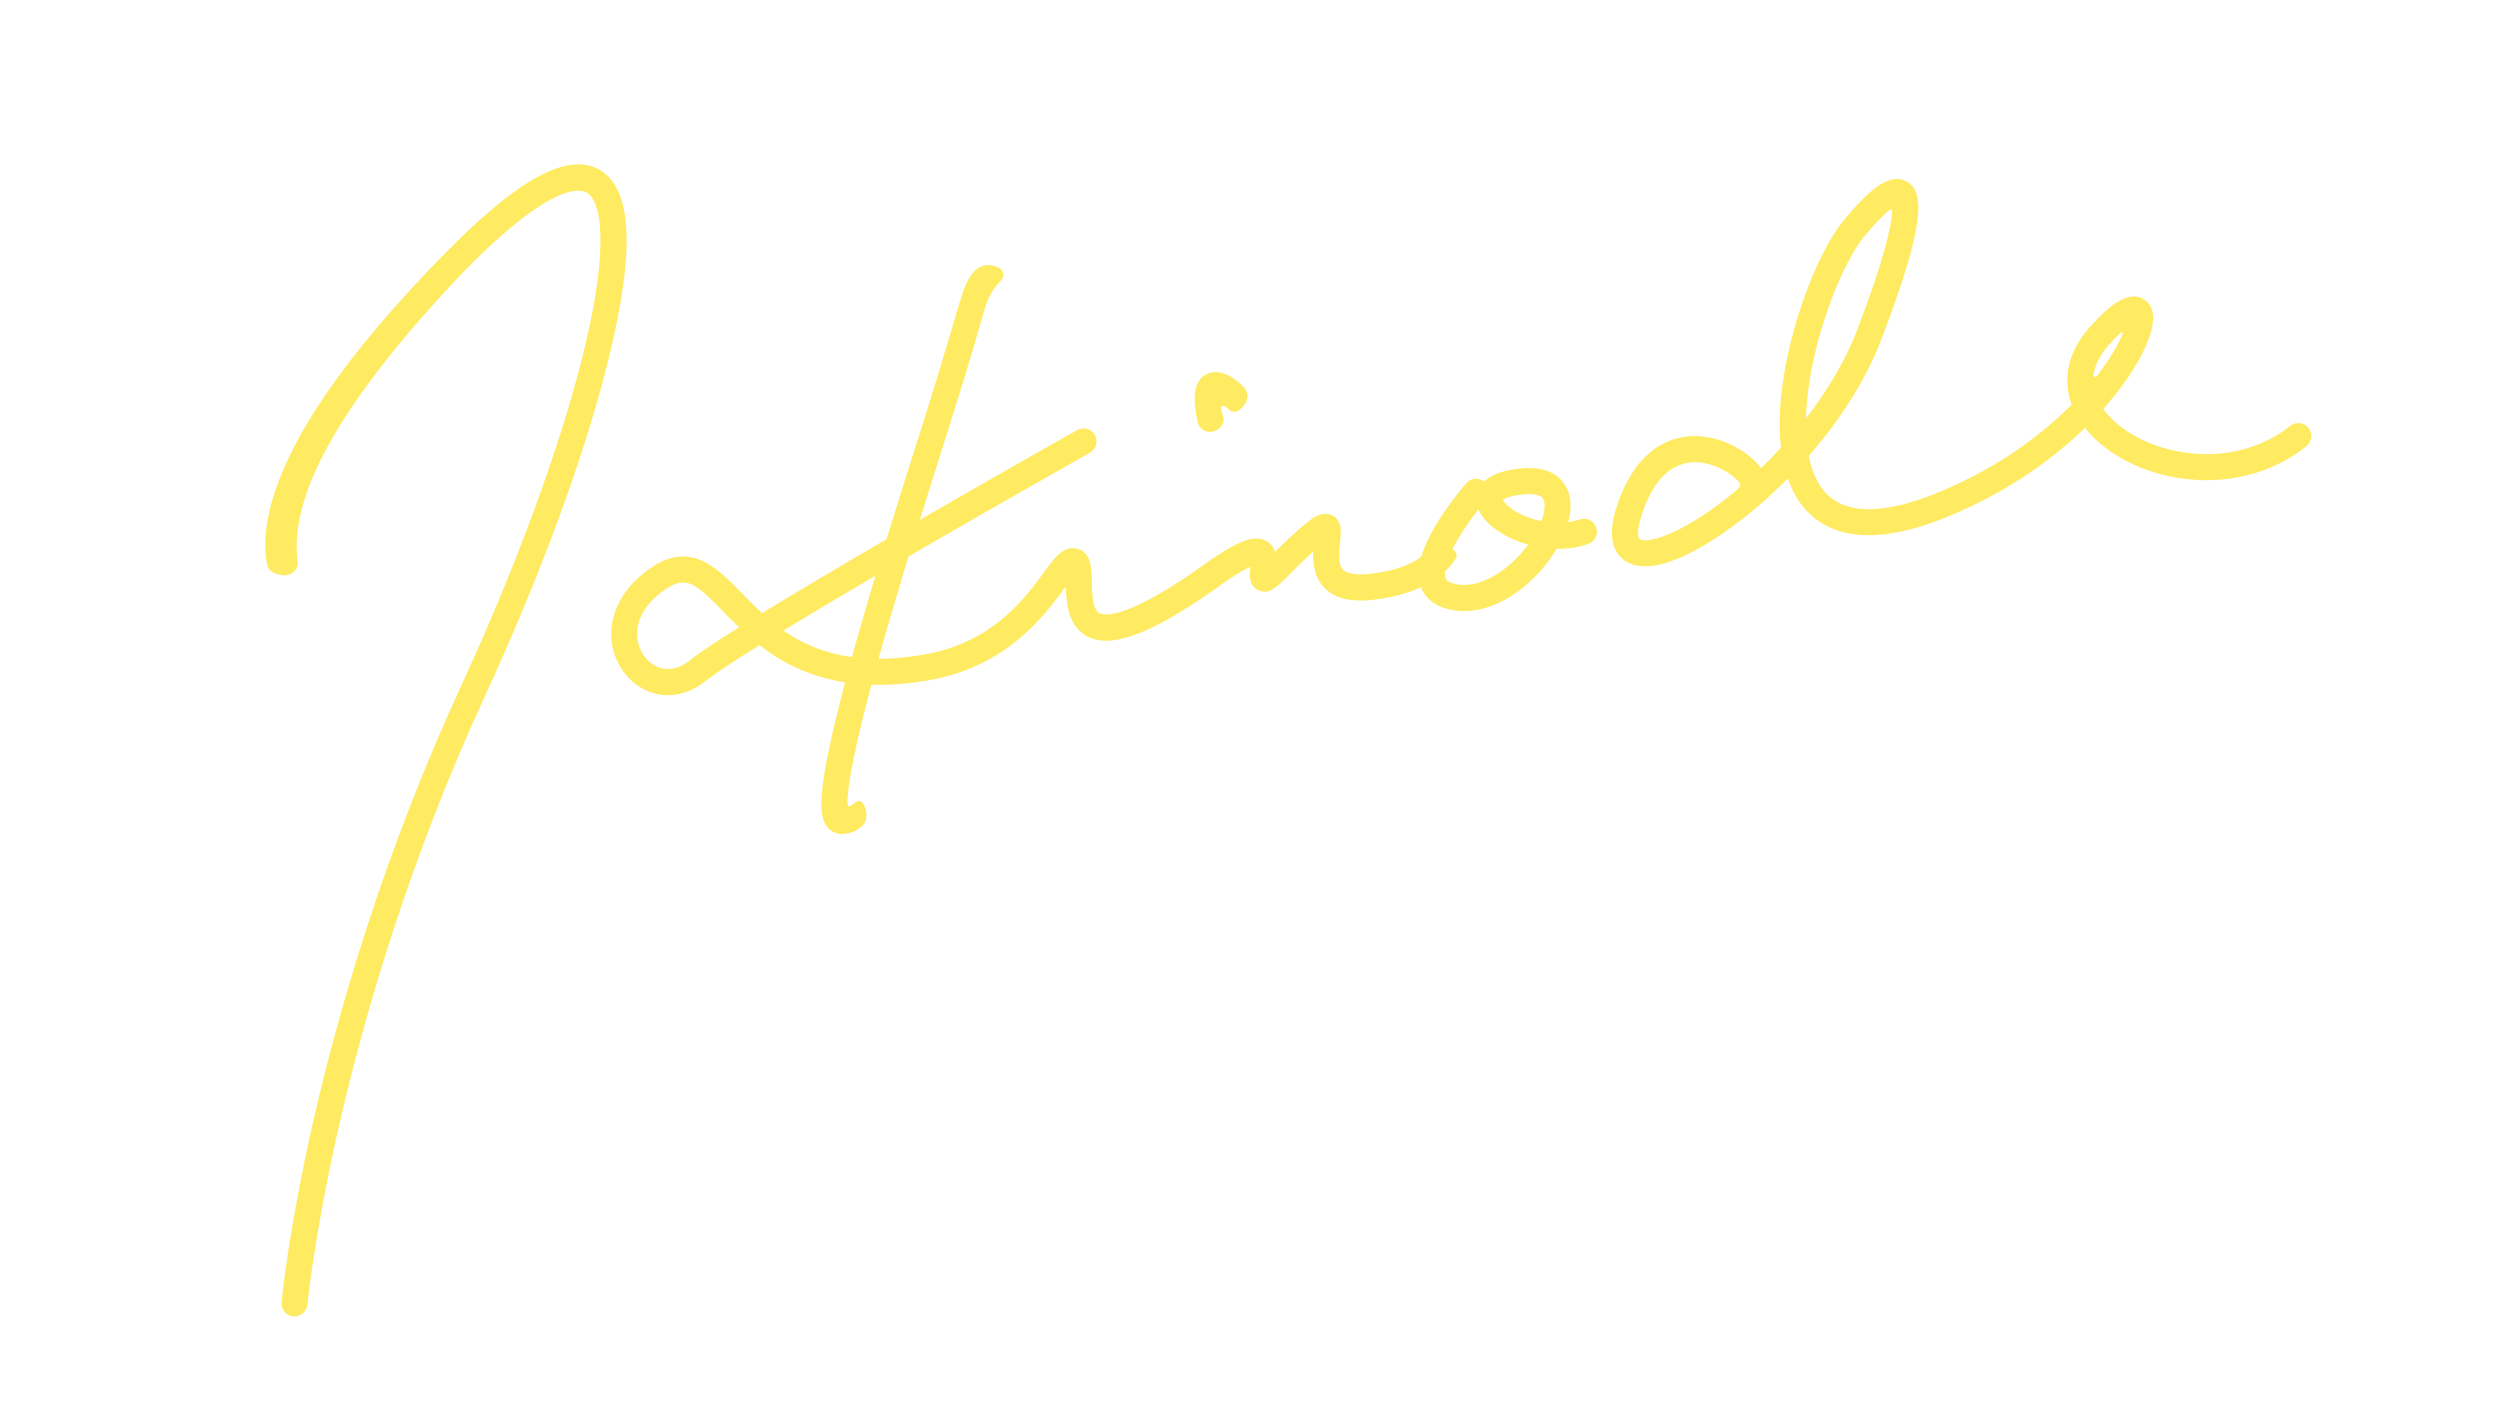 <?xml version="1.0" encoding="utf-8"?>
<!-- Generator: Adobe Illustrator 27.1.1, SVG Export Plug-In . SVG Version: 6.00 Build 0)  -->
<svg version="1.2" baseProfile="tiny"
	 xmlns="http://www.w3.org/2000/svg" xmlns:xlink="http://www.w3.org/1999/xlink" x="0px" y="0px" viewBox="0 0 1920 1080"
	 overflow="visible" xml:space="preserve">
<path fill="#FFEB62" d="M228.6,431.7c0.8,5.9-5,10.7-10.9,10.1c-5.6-0.6-11.4-2.5-12.5-8c-2-9.9-2.4-23.4,1.7-41.2
	c12.2-53,58-120.1,136.3-199.5c27.4-27.8,50.9-47.1,69.9-57.4c20.6-11.1,37.2-12.5,49.5-4c23.6,16.3,24.8,65.1,3.5,149.1
	c-18.2,72.1-51.4,162-93.4,253.2c-115.4,250.5-136.4,465.8-136.6,467.9c-0.5,5.2-4.8,9.1-10,9.1c-0.3,0-0.6,0-0.9,0
	c-5.5-0.5-9.6-5.4-9-10.9c0.2-2.2,5.3-55.7,24.9-141.3c18.1-78.9,52.4-200.7,113.5-333.1c41.5-90.1,74.2-178.8,92.2-249.7
	c9.1-36.2,14-65.9,14.3-88.5c0.5-27.9-6-36.5-9.9-39.2c-5-3.4-26.4-9.4-93.8,59C255.8,313.9,222.1,383.6,228.6,431.7z M768.5,215.8
	c3.2-3,2.5-8.3-1.5-10.2c-3.8-1.8-8.4-2.9-12.9-1.2c-11,4-15.4,22.8-17.4,28.9c-2.4,7.5-12.8,44.1-26.1,86.1
	c-18.6,58.5-41.7,131.3-58.4,192.8c-9.3,34.2-15.4,60.2-18.7,79.5c-4.8,28.9-3.3,41.6,5.8,46.9c2.3,1.3,4.6,1.9,6.8,1.9
	c8.8,0,14-3.9,17-7.2c3.8-4.1,2.7-13.6-1.3-17.4c-4.2-3.9-10.7,9.3-11-0.4c-0.3-9.8,0,0,0,0c0.4-11.9,4.6-40.1,23.2-107.1
	c16.5-59.3,38.2-127.9,55.7-183c16.6-52.4,24.2-80.5,26.8-89C759.1,228,762.6,221.6,768.5,215.8z M759.4,224.4L759.4,224.4
	L759.4,224.4z M542,523c7.3-5.8,22.1-15.6,41.3-27.5c21,16.3,49.5,30.5,91.6,30.5c11.8,0,24.7-1.1,38.8-3.6
	c59.8-10.6,88.6-49.8,104-70.9c0.3-0.3,0.5-0.7,0.8-1c0.4,13.3,2,31.1,17.1,38.6c19.4,9.6,52.2-3.6,106.4-43
	c9-6.1,14.7-9.2,18.2-10.7c0,0.2,0,0.3,0,0.5c-0.2,1.8-0.3,3.6-0.4,5.4c-0.1,8.3,4.9,11.3,7,12.2c8.1,3.4,13.8-2.5,24.3-13.1
	c4.6-4.7,10.5-10.6,17.4-16.7c-0.3,9.4,1,20.6,9.5,28.6c8.9,8.4,22.8,10.8,42.6,7.5c36.4-5.5,51.6-21.6,57.4-30.8
	c1.8-2.9,0-6.8-3.5-7.1l-16.7-1.8c0,0,0-0.1,0.1-0.4c0,0.1-5,15-40.4,20.3c-0.1,0-0.1,0-0.2,0c-12.7,2.1-21.7,1.3-25.6-2.3
	c-4.4-4.2-3.3-14.2-2.5-21.5c0.8-7.5,1.8-16-5.7-20.2c-7.7-4.2-15.5,2-18.8,4.6c-10.3,8.2-18.8,16.6-25.4,23.2c-1-3.1-2.9-6-6.4-8.1
	c-8.6-5.1-20.1-1.3-42.4,13.8c-0.1,0.1-0.2,0.1-0.3,0.2C866.6,476,848.5,473,844.5,471c-5.6-2.8-5.8-15.4-6-24.6
	c-0.2-10.1-0.4-19.7-8.3-23.9c-3.4-1.8-10.4-3.7-18.4,4.4c-3.1,3.1-6.2,7.3-10.1,12.7c-14.7,20.1-39.4,53.8-91.4,63
	c-52.5,9.3-84.9-1.9-108.6-18.4c87.6-53.3,233.4-135.4,235.4-136.5c4.8-2.7,6.5-8.8,3.8-13.6c-2.7-4.8-8.8-6.5-13.6-3.8
	c-8.1,4.5-155.8,87.7-242,140.6c-5.6-5.1-10.7-10.3-15.5-15.3c-19.4-19.9-39.6-40.5-70.2-19.3c-21.2,14.6-32.1,35-29.9,55.8
	c1.8,17.2,12.7,32.4,27.8,38.7c5.1,2.1,10.4,3.2,15.7,3.2C523,533.8,533.1,530.1,542,523z M555.3,469.5c3.8,3.9,7.8,8,12.3,12.2
	c-17.5,11-31,19.9-38,25.6c-8,6.4-16.7,8.1-24.5,4.9c-8.5-3.5-14.6-12.3-15.6-22.3c-1.4-13.5,6.2-26.8,21.4-37.2
	c5.2-3.6,9.5-5.3,13.6-5.3C533,447.3,541.1,454.9,555.3,469.5z M1194.3,423.5c0.4-0.7,0.8-1.3,1.2-2c8.2,0.1,16.4-1,24.2-3.7
	c5.2-1.8,8-7.5,6.2-12.7s-7.5-8-12.7-6.2c-2.8,1-5.7,1.7-8.7,2.1c2.9-11,2.2-20.8-2.4-28.3c-4.2-6.9-13.4-14.7-33.3-13
	c-13.6,1.2-23.3,4.6-29,10.1c-4.2-3.2-10.2-2.7-13.7,1.3c-0.4,0.5-11,12.6-20.7,27.8c-14.4,22.7-18.9,39.9-13.9,52.5
	c2.8,7,9.9,15.8,27.8,17.6c1.7,0.2,3.5,0.3,5.2,0.3C1152.8,469.3,1179.6,446.9,1194.3,423.5z M1142.3,401.1
	c7.2,7.3,18.5,13.6,31.4,17.2c-12.9,17.4-33.7,32.6-52.3,30.8c-4.3-0.4-9.8-1.7-11.1-5c-3.7-9.3,9.5-33.2,25.2-52.9
	C1136.7,394.3,1138.9,397.6,1142.3,401.1z M1170.6,379.6c4.4-0.4,12.1-0.4,14.5,3.5c1.8,2.9,1.7,9-1.3,17.1
	c-7.7-1.6-14.8-4.4-20.3-7.7c-6.3-3.9-8.7-7.2-9.3-8.6C1155.4,383,1159.4,380.6,1170.6,379.6z M1297.2,425.1
	c16.5-8.2,35-20.9,53.4-36.7c7.8-6.7,15.2-13.7,22.4-20.9h0.1c3.1,9.1,6.9,15.5,10.3,19.9c10.6,14,25.7,21.9,44.9,23.4
	c19.7,1.5,44.1-3.8,72.4-16c45.8-19.6,78.5-44.8,100.5-66.1c0,0,0,0,0.1,0c1.4,1.8,3,3.6,4.7,5.4c35.9,37.6,112.4,50.5,165,8.9
	c4.3-3.4,5.4-9.8,2.1-14.2c-3.4-4.5-9.8-5.2-14.2-1.7c-20.6,16.4-47.5,23.9-75.7,21.1c-25-2.5-48.5-12.9-62.7-27.9
	c-1.7-1.8-3.5-3.8-5.2-6.2c0.2-0.2,0.4-0.4,0.6-0.7c23.4-26.4,38.1-53.8,37.7-69.8c-0.3-10.5-6.9-14-9.7-15
	c-10.1-3.6-22.3,3.7-39.8,23.6c-15.9,18.1-20.2,39-13.1,58.5l0,0c-20.8,21-52.5,46.2-98.1,65.7c-46.5,19.9-77.9,19.6-93.5-1.1
	c-4.8-6.4-8.2-14.9-10.3-25.1l0,0c24.7-28.3,44.2-59.2,55.6-89.1c34.7-90.3,33.1-113.9,19.8-121.6c-11.5-6.7-26.2,2.4-49,30.3
	c-16.1,19.7-33.5,61.6-42.3,101.8c-6.7,30.7-7.5,54.3-5.4,72.2l0,0c-4.9,5.3-10,10.6-15.3,15.7h-0.1c-8.2-11.4-25.9-21.9-43.3-24.1
	c-13.9-1.8-27,1.4-38.1,9.2c-12.8,9-22.7,24-29.4,44.6c-3.5,10.7-4.5,19.5-3.1,26.6c1.7,8.5,6.9,14.7,14.7,17.5
	c3,1.1,6.4,1.6,10.1,1.6C1272.6,435,1283.9,431.7,1297.2,425.1z M1301.8,355c15.1,0,28.8,9.4,33.7,15.1c1.8,1.9,0.8,4.3-2.2,6.7
	c-37,30.8-64.9,40.6-73.3,37.7c-2.9-1-2.6-8.9,0.8-19C1271.6,362,1289,355,1301.8,355L1301.8,355z M1426.1,253.9
	c-8.6,22.3-22,45.3-39,67.3h-0.1c0.4-13.6,2.3-28.9,5.9-45.3c9.2-41.8,26.2-78.7,38.2-93.5c9.5-11.6,15.9-17.8,20-21.1
	c0.9-0.7,2.2,0,2.1,1.1C1452.6,173,1447.7,197.7,1426.1,253.9z M1610.3,288.9c-0.8,1.1-2.6,0.4-2.4-1c0.9-6.9,4.2-14.5,11.2-22.4
	c3.9-4.4,7.1-7.7,9.8-10.2c0.7-0.6,1.7,0.1,1.4,0.9C1626.9,264.2,1620.8,275.4,1610.3,288.9z M932.8,331.1c4.8-1.7,8.4-7.1,6.4-11.8
	c-3.7-9,0.3-9,4.3-5c4.4,4.4,9.5,0.9,13.1-4.7c2.5-3.9,1.8-9.2-1.5-12.5c-14.8-14.7-25.1-11.7-28.8-9.6c-11.3,6.1-9.5,22.5-6.7,36.2
	c1,4.7,5.1,8,9.8,8C930.6,331.6,931.7,331.4,932.8,331.1z"/>
</svg>
